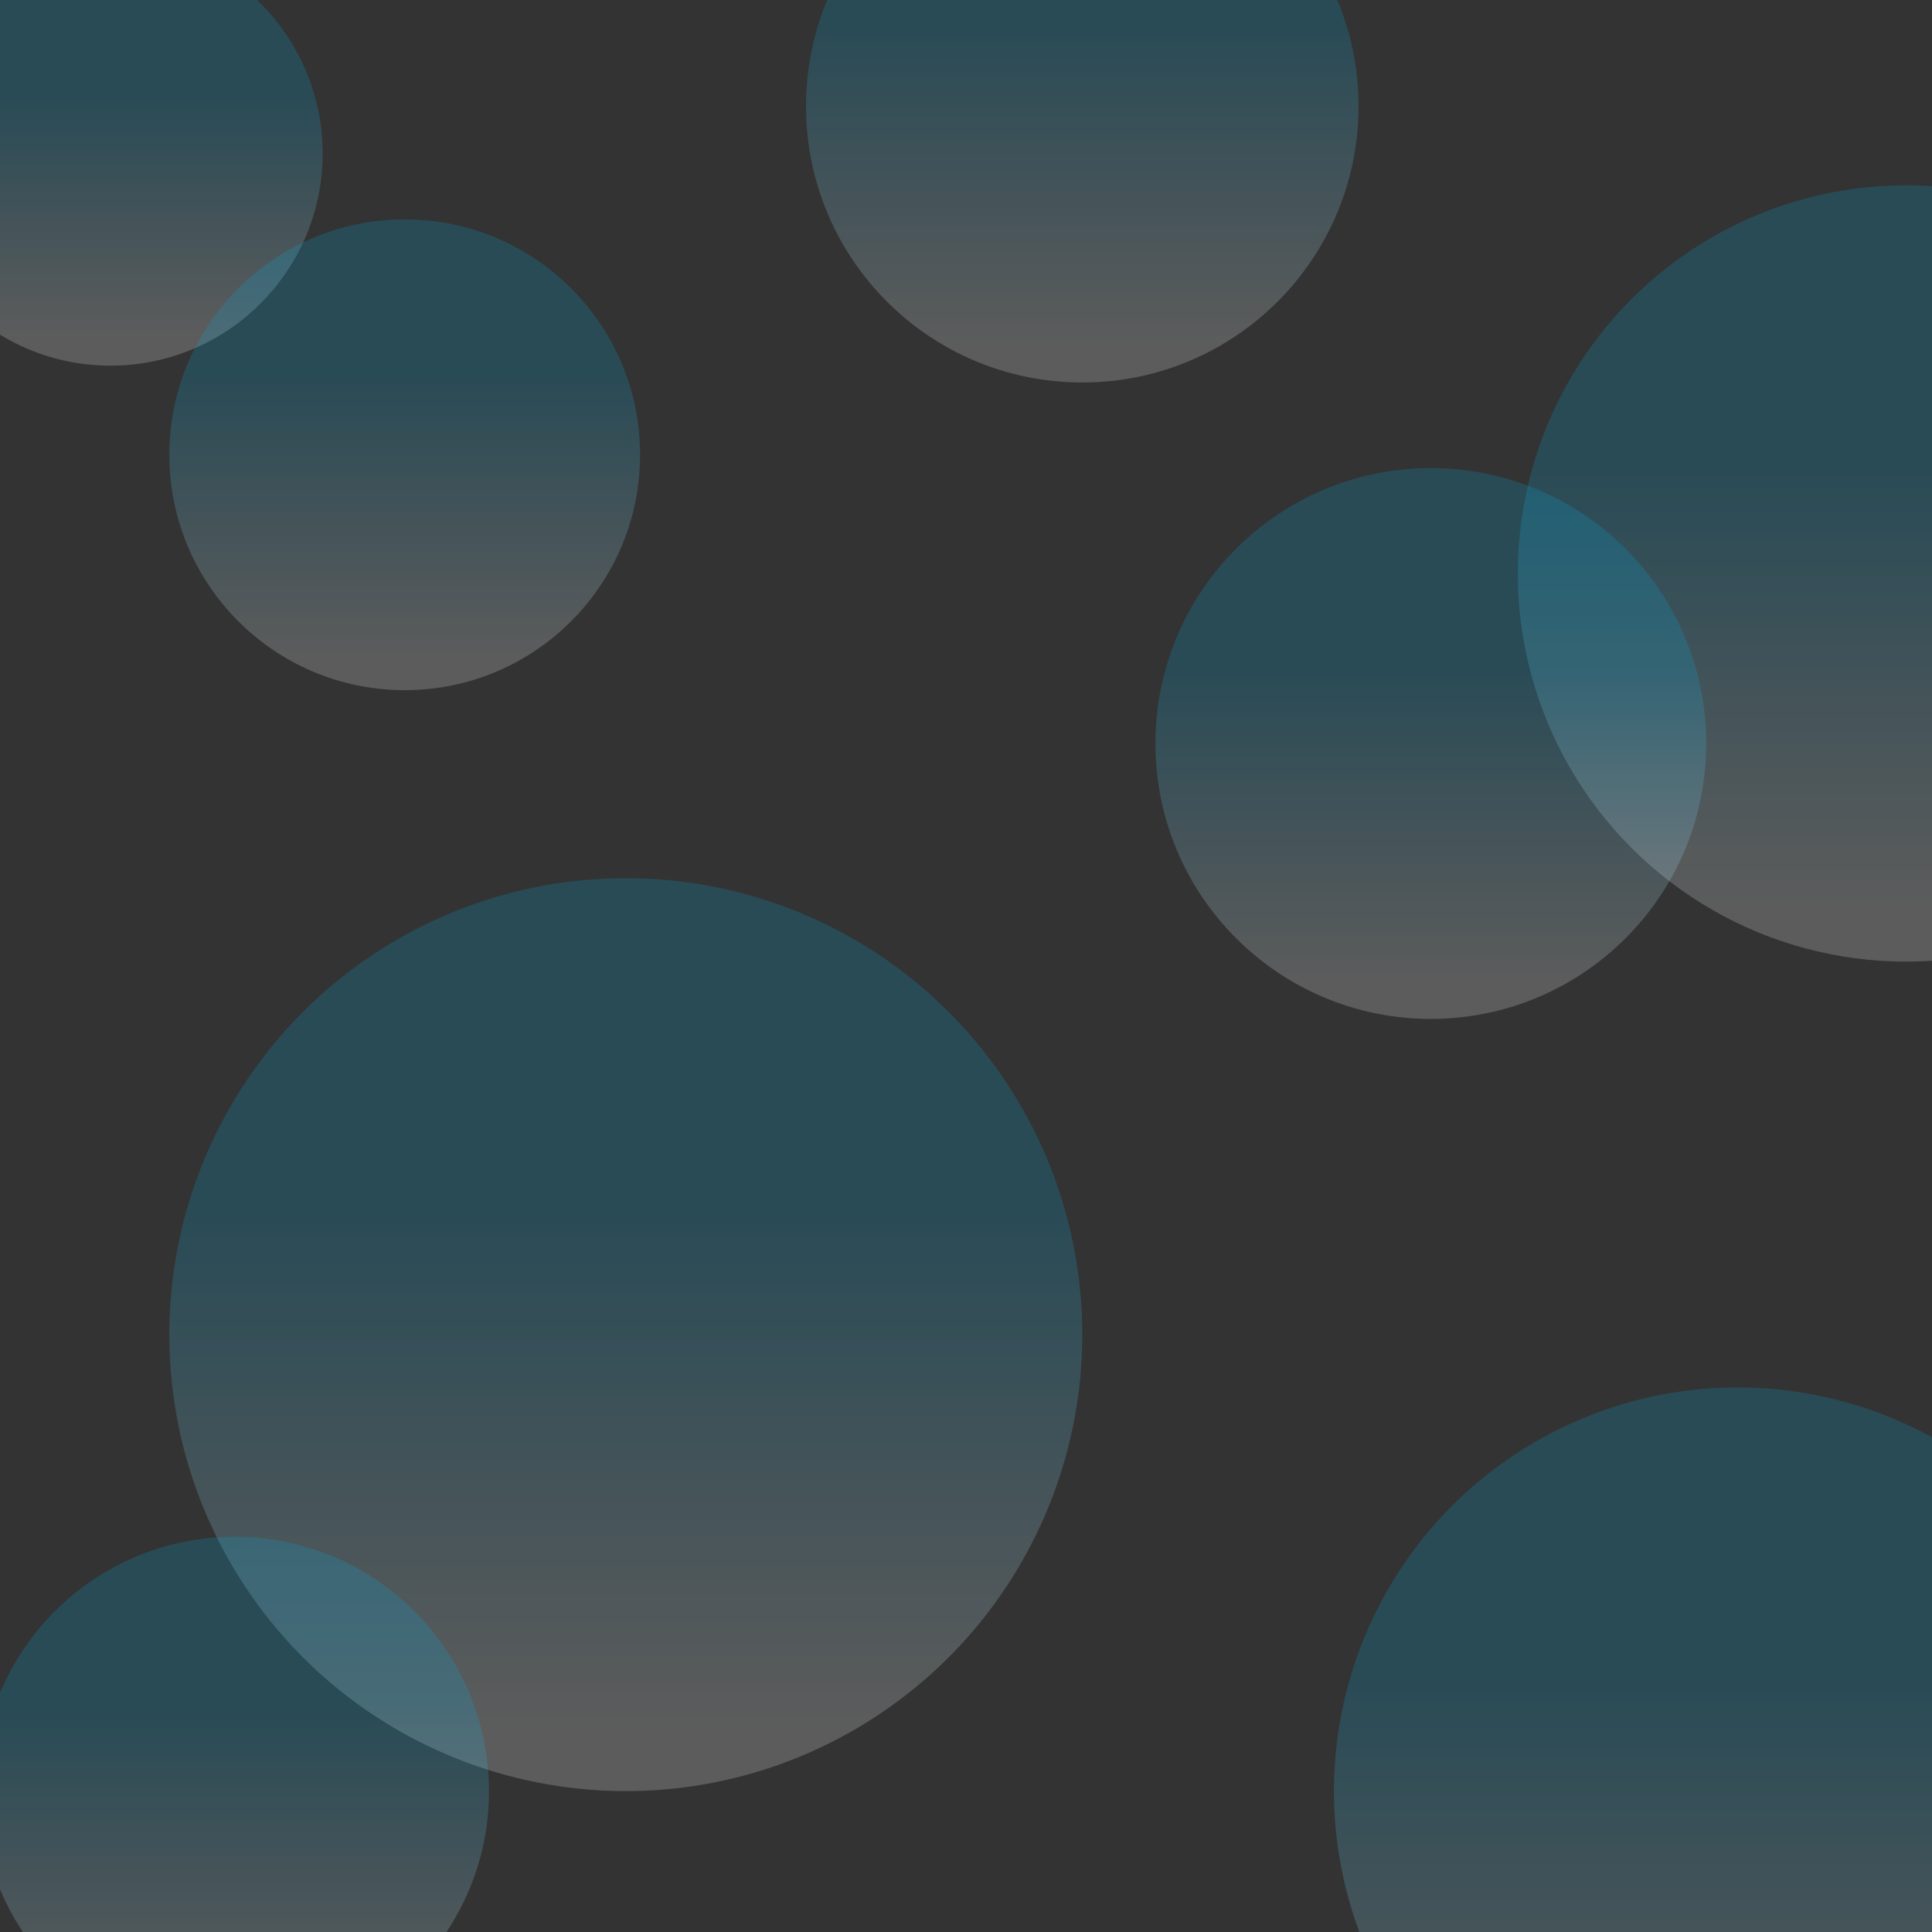 <?xml version="1.0" encoding="utf-8"?>
<!-- Generator: Adobe Illustrator 26.0.2, SVG Export Plug-In . SVG Version: 6.00 Build 0)  -->
<svg version="1.1" id="Layer_1" xmlns="http://www.w3.org/2000/svg" xmlns:xlink="http://www.w3.org/1999/xlink" x="0px" y="0px"
	 viewBox="0 0 1365.8 1366" style="enable-background:new 0 0 1365.8 1366;" xml:space="preserve">
<rect x="0" y="0" width="1365.8" height="1366" fill="#333333" stroke="none"/>
<style type="text/css">
	.st0{opacity:0.2;}
	.st1{fill:url(#SVGID_1_);}
	.st2{fill:url(#SVGID_00000125583537087004393960000018207607772636392094_);}
	.st3{fill:url(#SVGID_00000118397965402783089290000017555130959557964971_);}
	.st4{fill:url(#SVGID_00000038413909748530892930000006481146141363869588_);}
	.st5{fill:url(#SVGID_00000181085137259920186560000015120814123937323441_);}
	.st6{fill:url(#SVGID_00000016034969037967008730000007159271595195093136_);}
	.st7{fill:url(#SVGID_00000072974222829891504260000004622079497533714322_);}
	.st8{fill:url(#SVGID_00000105399561932731036350000009237241020851228307_);}
</style>
<g class="st0">
	
		<linearGradient id="SVGID_1_" gradientUnits="userSpaceOnUse" x1="78.1" y1="-2003.5" x2="78.1" y2="-2303.5" gradientTransform="matrix(1 0 0 1 0 2262)">
		<stop  offset="6.740000e-02" style="stop-color:#FFFFFF"/>
		<stop  offset="0.639" style="stop-color:#00A8E1"/>
	</linearGradient>
	<circle class="st1" cx="78.1" cy="108.5" r="150"/>
</g>
<g class="st0">
	
		<linearGradient id="SVGID_00000175289024453972155810000007401040603912023952_" gradientUnits="userSpaceOnUse" x1="1347.4" y1="-1582.2" x2="1347.4" y2="-2131" gradientTransform="matrix(1 0 0 1 0 2262)">
		<stop  offset="6.740000e-02" style="stop-color:#FFFFFF"/>
		<stop  offset="0.639" style="stop-color:#00A8E1"/>
	</linearGradient>
	<circle style="fill:url(#SVGID_00000175289024453972155810000007401040603912023952_);" cx="1347.4" cy="405.4" r="274.4"/>
</g>
<g class="st0">
	
		<linearGradient id="SVGID_00000033351230006171569650000006084361879261085334_" gradientUnits="userSpaceOnUse" x1="442.4" y1="-995.8" x2="442.4" y2="-1641.2" gradientTransform="matrix(1 0 0 1 0 2262)">
		<stop  offset="6.740000e-02" style="stop-color:#FFFFFF"/>
		<stop  offset="0.639" style="stop-color:#00A8E1"/>
	</linearGradient>
	<circle style="fill:url(#SVGID_00000033351230006171569650000006084361879261085334_);" cx="442.4" cy="943.5" r="322.7"/>
</g>
<g class="st0">
	
		<linearGradient id="SVGID_00000045608394497836281180000004324643046789286843_" gradientUnits="userSpaceOnUse" x1="165.9" y1="-816" x2="165.9" y2="-1175.6" gradientTransform="matrix(1 0 0 1 0 2262)">
		<stop  offset="6.740000e-02" style="stop-color:#FFFFFF"/>
		<stop  offset="0.656" style="stop-color:#00A8E1"/>
	</linearGradient>
	<circle style="fill:url(#SVGID_00000045608394497836281180000004324643046789286843_);" cx="165.9" cy="1266.2" r="179.8"/>
</g>
<g class="st0">
	
		<linearGradient id="SVGID_00000170248915180976181140000011820183511598579640_" gradientUnits="userSpaceOnUse" x1="286.1" y1="-1774.1" x2="286.1" y2="-2106.9" gradientTransform="matrix(1 0 0 1 0 2262)">
		<stop  offset="6.740000e-02" style="stop-color:#FFFFFF"/>
		<stop  offset="0.667" style="stop-color:#00A8E1"/>
	</linearGradient>
	<circle style="fill:url(#SVGID_00000170248915180976181140000011820183511598579640_);" cx="286.1" cy="321.5" r="166.4"/>
</g>
<g class="st0">
	
		<linearGradient id="SVGID_00000165195047038985153780000000404767080469928602_" gradientUnits="userSpaceOnUse" x1="765.1" y1="-1991.6" x2="765.1" y2="-2382.2" gradientTransform="matrix(1 0 0 1 0 2262)">
		<stop  offset="6.740000e-02" style="stop-color:#FFFFFF"/>
		<stop  offset="0.646" style="stop-color:#00A8E1"/>
	</linearGradient>
	<circle style="fill:url(#SVGID_00000165195047038985153780000000404767080469928602_);" cx="765.1" cy="75.1" r="195.3"/>
</g>
<g class="st0">
	
		<linearGradient id="SVGID_00000024697786097565293440000015134173302064996275_" gradientUnits="userSpaceOnUse" x1="1011.5" y1="-1541.7" x2="1011.5" y2="-1931.1" gradientTransform="matrix(1 0 0 1 0 2262)">
		<stop  offset="6.740000e-02" style="stop-color:#FFFFFF"/>
		<stop  offset="0.639" style="stop-color:#00A8E1"/>
	</linearGradient>
	<circle style="fill:url(#SVGID_00000024697786097565293440000015134173302064996275_);" cx="1011.5" cy="525.6" r="194.7"/>
</g>
<g class="st0">
	
		<linearGradient id="SVGID_00000117647604602477706720000013225137184256255140_" gradientUnits="userSpaceOnUse" x1="1228.4" y1="-710.4" x2="1228.4" y2="-1281.2" gradientTransform="matrix(1 0 0 1 0 2262)">
		<stop  offset="6.740000e-02" style="stop-color:#FFFFFF"/>
		<stop  offset="0.639" style="stop-color:#00A8E1"/>
	</linearGradient>
	<circle style="fill:url(#SVGID_00000117647604602477706720000013225137184256255140_);" cx="1228.4" cy="1266.2" r="285.4"/>
</g>
</svg>

